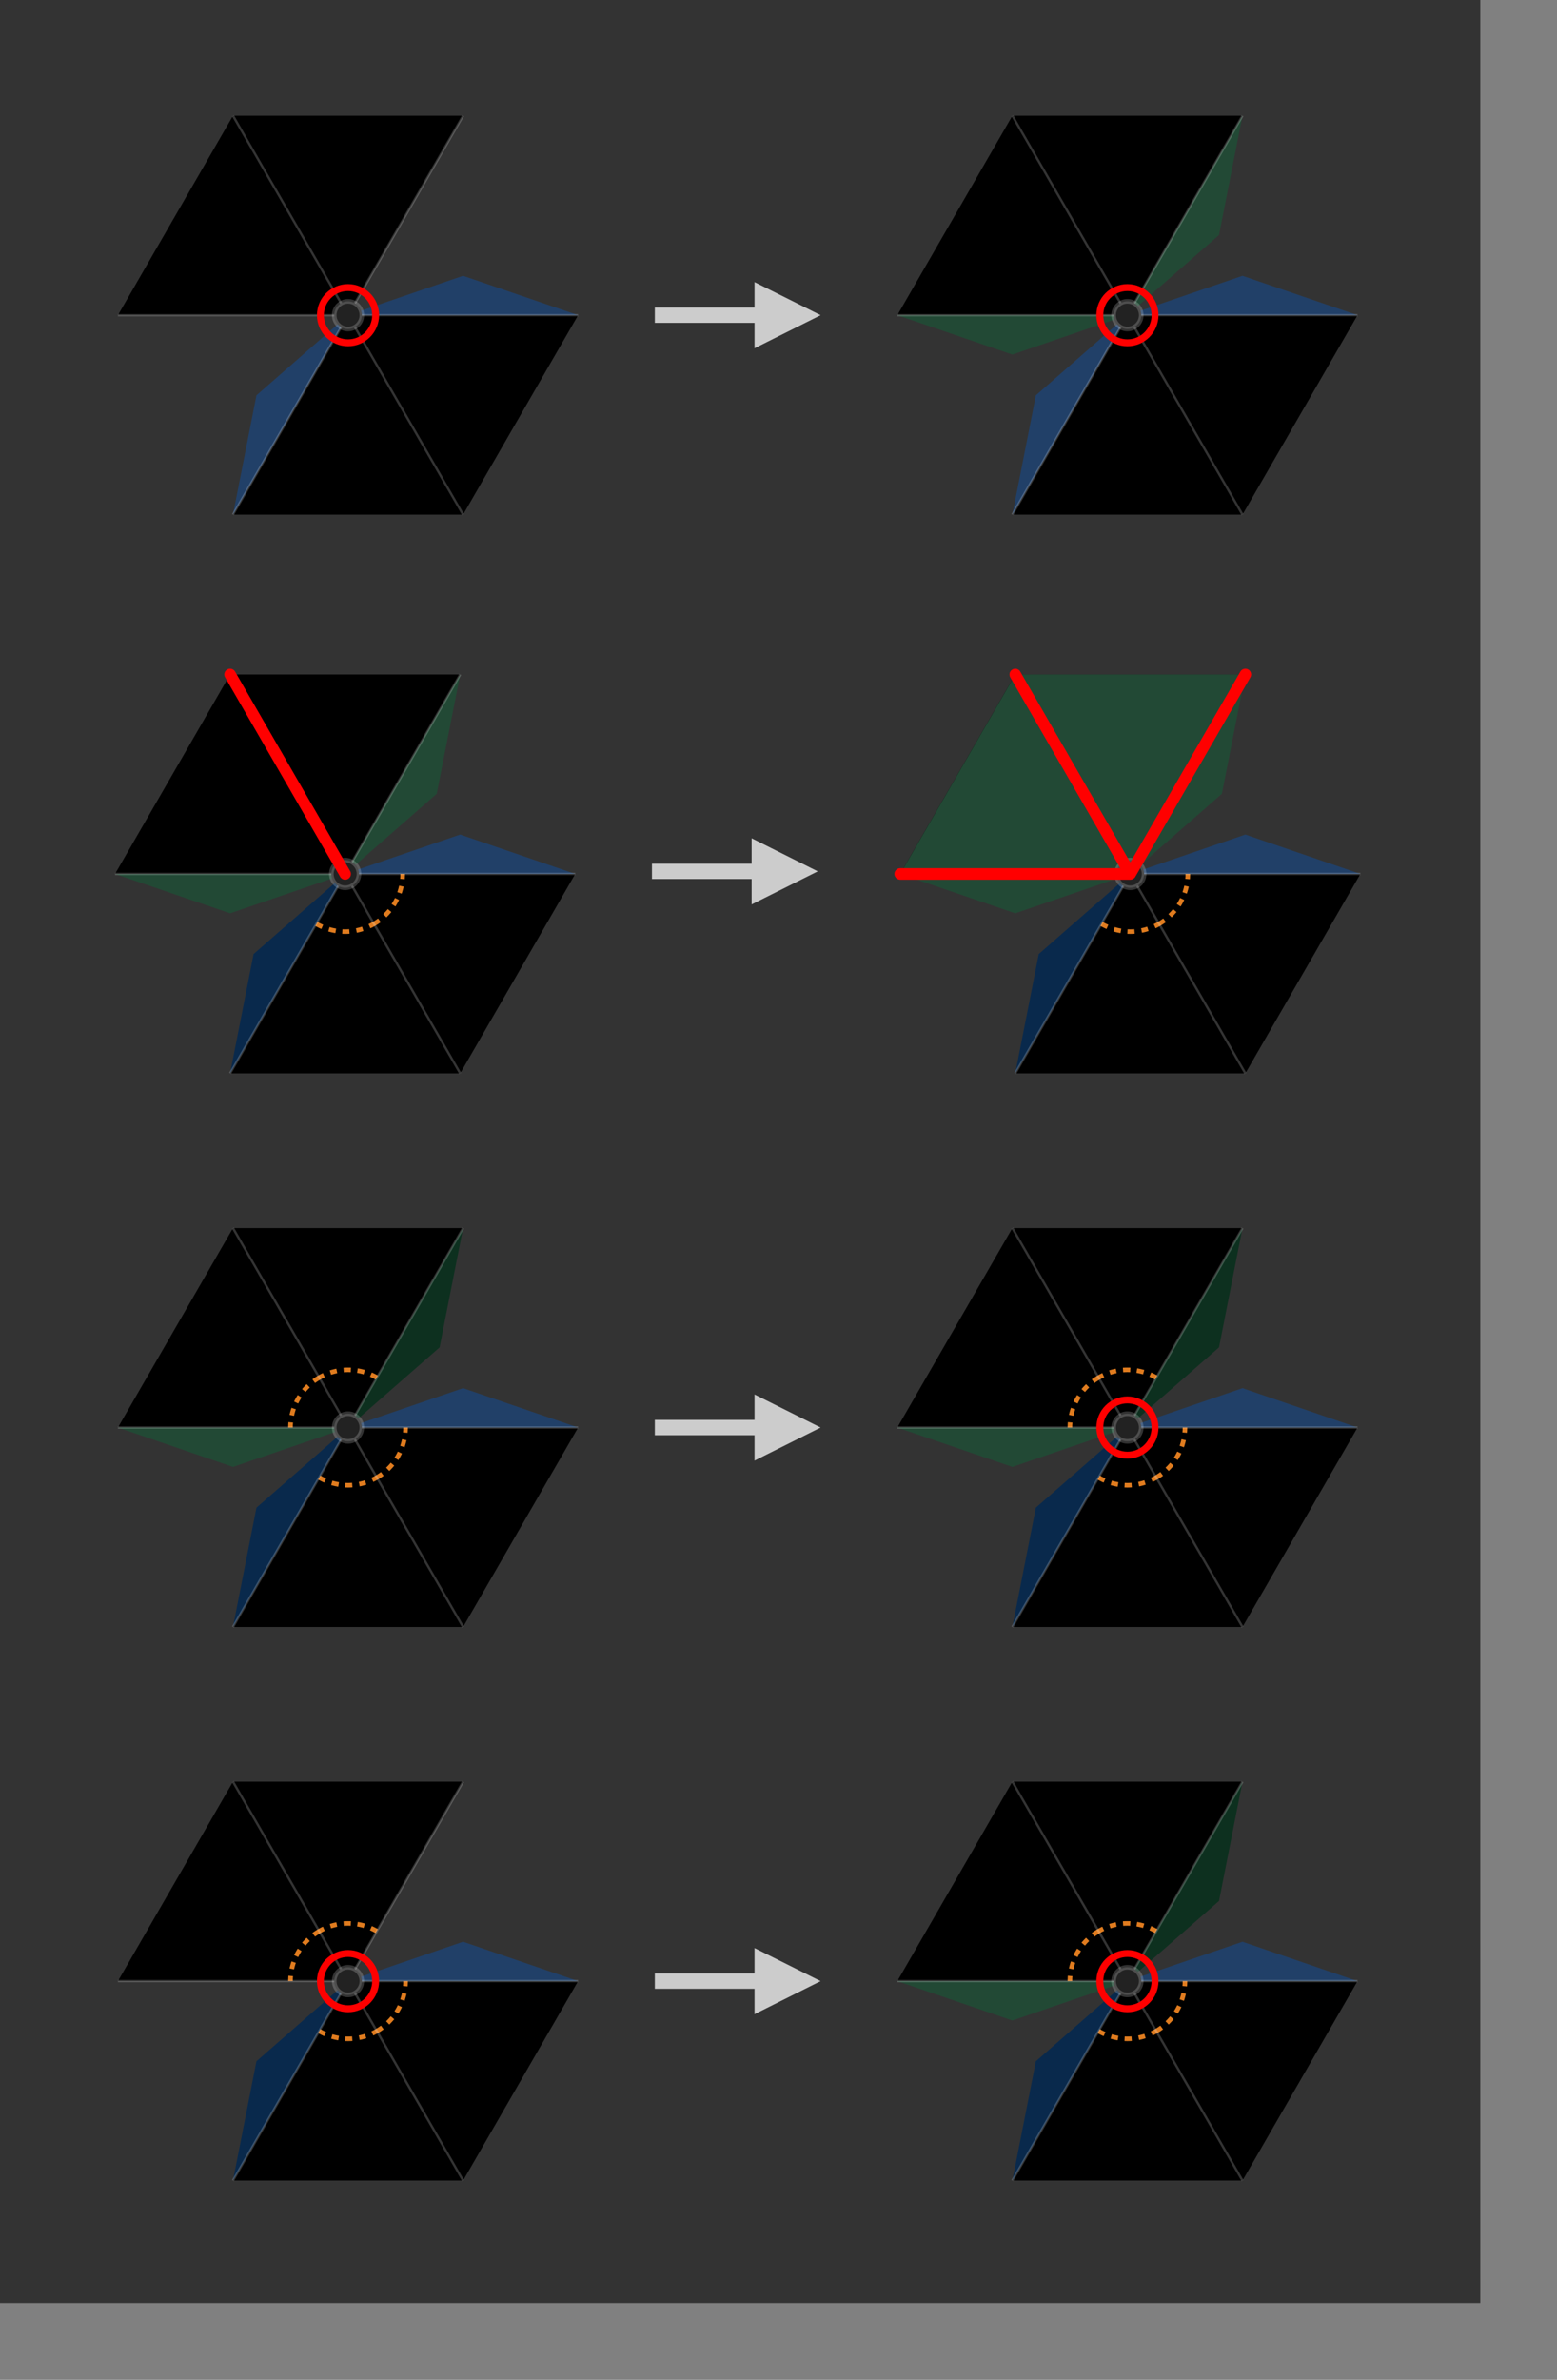 <svg xmlns="http://www.w3.org/2000/svg" width="203" height="310" aria-hidden="true" style="pointer-events:none;position:absolute;left:0;top:0;transform-origin:left top;z-index:20"><rect width="100%" height="100%" fill="#808080" stroke="none"/><rect width="193" height="300" rx="0" ry="0" style="fill:#333"/><path d="M.5.866 0 0h1zm-1 0L0 0l.5.866zm0-1.732L0 0h-1zm1 0L0 0l-.5-.866z" style="fill:#000" transform="matrix(30 0 0 30 45.375 41.056)"/><path d="M1 0H0l.5-.171zM-.5.866 0 0l-.398.348z" style="fill:#214068" transform="matrix(30 0 0 30 45.375 41.056)"/><path d="M0 0h1M0 0l.5.866M0 0l-.5.866M0 0h-1m1 0-.5-.866M0 0l.5-.866" style="fill:none;stroke:rgba(255,255,255,.2);stroke-width:.01" transform="matrix(30 0 0 30 45.375 41.056)"/><circle r=".06" style="fill:#222;stroke:rgba(255,255,255,.2);stroke-width:.02" transform="matrix(30 0 0 30 45.375 41.056)"/><circle r=".12" style="fill:none;stroke:red;stroke-width:.03" transform="matrix(30 0 0 30 45.375 41.056)"/><path d="M0 .5h13v3L20 0l-7-3.5v3H0z" style="fill:#ccc;stroke:#ccc" transform="translate(85.875 41.056)"/><path d="M.5.866 0 0h1zm-1 0L0 0l.5.866zm0-1.732L0 0h-1zm1 0L0 0l-.5-.866z" style="fill:#000" transform="matrix(30 0 0 30 146.993 41.056)"/><path d="M1 0H0l.5-.171zM-.5.866 0 0l-.398.348z" style="fill:#214068" transform="matrix(30 0 0 30 146.993 41.056)"/><path d="M-1 0h1l-.5.171zM.5-.866 0 0l.398-.348z" style="fill:#224935" transform="matrix(30 0 0 30 146.993 41.056)"/><path d="M0 0h1M0 0l.5.866M0 0l-.5.866M0 0h-1m1 0-.5-.866M0 0l.5-.866" style="fill:none;stroke:rgba(255,255,255,.2);stroke-width:.01" transform="matrix(30 0 0 30 146.993 41.056)"/><circle r=".06" style="fill:#222;stroke:rgba(255,255,255,.2);stroke-width:.02" transform="matrix(30 0 0 30 146.993 41.056)"/><circle r=".12" style="fill:none;stroke:red;stroke-width:.03" transform="matrix(30 0 0 30 146.993 41.056)"/><path d="M.5.866 0 0h1zm-1 0L0 0l.5.866zm0-1.732L0 0h-1zm1 0L0 0l-.5-.866z" style="fill:#000" transform="matrix(30 0 0 30 45 113.842)"/><path d="M1 0H0l.5-.171z" style="fill:#214068" transform="matrix(30 0 0 30 45 113.842)"/><path d="M-1 0h1l-.5.171zM.5-.866 0 0l.398-.348z" style="fill:#224935" transform="matrix(30 0 0 30 45 113.842)"/><path d="M-.5.866 0 0l-.398.348z" style="fill:#09294c" transform="matrix(30 0 0 30 45 113.842)"/><path d="M.125.217A.25.25 0 0 0 .25 0m-.375.217a.25.25 0 0 0 .25 0" style="fill:none;stroke:#e07c1f;stroke-width:.02;stroke-dasharray:.03,.03;stroke-dashoffset:0" transform="matrix(30 0 0 30 45 113.842)"/><path d="M0 0h1M0 0l.5.866M0 0l-.5.866M0 0h-1m1 0-.5-.866M0 0l.5-.866" style="fill:none;stroke:rgba(255,255,255,.2);stroke-width:.01" transform="matrix(30 0 0 30 45 113.842)"/><circle r=".06" style="fill:#222;stroke:rgba(255,255,255,.2);stroke-width:.02" transform="matrix(30 0 0 30 45 113.842)"/><path d="m0 0-.5-.866" style="fill:none;stroke:red;stroke-width:.05;stroke-linecap:round" transform="matrix(30 0 0 30 45 113.842)"/><path d="M0 .5h13v3L20 0l-7-3.5v3H0z" style="fill:#ccc;stroke:#ccc" transform="translate(85.5 113.505)"/><path d="M.5.866 0 0h1zm-1 0L0 0l.5.866zm0-1.732L0 0h-1zm1 0L0 0l-.5-.866z" style="fill:#000" transform="matrix(30 0 0 30 147.368 113.842)"/><path d="M1 0H0l.5-.171z" style="fill:#214068" transform="matrix(30 0 0 30 147.368 113.842)"/><path d="M-1 0h1l-.5.171zM.5-.866 0 0l.398-.348zm-1 0L0 0h-1zm1 0L0 0l-.5-.866z" style="fill:#224935" transform="matrix(30 0 0 30 147.368 113.842)"/><path d="M-.5.866 0 0l-.398.348z" style="fill:#09294c" transform="matrix(30 0 0 30 147.368 113.842)"/><path d="M.125.217A.25.25 0 0 0 .25 0m-.375.217a.25.25 0 0 0 .25 0" style="fill:none;stroke:#e07c1f;stroke-width:.02;stroke-dasharray:.03,.03;stroke-dashoffset:0" transform="matrix(30 0 0 30 147.368 113.842)"/><path d="M0 0h1M0 0l.5.866M0 0l-.5.866M0 0h-1m1 0-.5-.866M0 0l.5-.866" style="fill:none;stroke:rgba(255,255,255,.2);stroke-width:.01" transform="matrix(30 0 0 30 147.368 113.842)"/><circle r=".06" style="fill:#222;stroke:rgba(255,255,255,.2);stroke-width:.02" transform="matrix(30 0 0 30 147.368 113.842)"/><path d="M0 0h-1m1 0-.5-.866M0 0l.5-.866" style="fill:none;stroke:red;stroke-width:.05;stroke-linecap:round" transform="matrix(30 0 0 30 147.368 113.842)"/><path d="M.5.866 0 0h1zm-1 0L0 0l.5.866zm0-1.732L0 0h-1zm1 0L0 0l-.5-.866z" style="fill:#000" transform="matrix(30 0 0 30 45.375 185.954)"/><path d="M1 0H0l.5-.171z" style="fill:#214068" transform="matrix(30 0 0 30 45.375 185.954)"/><path d="M-1 0h1l-.5.171z" style="fill:#224935" transform="matrix(30 0 0 30 45.375 185.954)"/><path d="M-.5.866 0 0l-.398.348z" style="fill:#09294c" transform="matrix(30 0 0 30 45.375 185.954)"/><path d="M.5-.866 0 0l.398-.348z" style="fill:#0d301f" transform="matrix(30 0 0 30 45.375 185.954)"/><path d="M.125.217A.25.25 0 0 0 .25 0m-.375.217a.25.25 0 0 0 .25 0m-.25-.434A.25.25 0 0 0-.25 0m.375-.217a.25.25 0 0 0-.25 0" style="fill:none;stroke:#e07c1f;stroke-width:.02;stroke-dasharray:.03,.03;stroke-dashoffset:0" transform="matrix(30 0 0 30 45.375 185.954)"/><path d="M0 0h1M0 0l.5.866M0 0l-.5.866M0 0h-1m1 0-.5-.866M0 0l.5-.866" style="fill:none;stroke:rgba(255,255,255,.2);stroke-width:.01" transform="matrix(30 0 0 30 45.375 185.954)"/><circle r=".06" style="fill:#222;stroke:rgba(255,255,255,.2);stroke-width:.02" transform="matrix(30 0 0 30 45.375 185.954)"/><path d="M0 .5h13v3L20 0l-7-3.5v3H0z" style="fill:#ccc;stroke:#ccc" transform="translate(85.875 185.954)"/><path d="M.5.866 0 0h1zm-1 0L0 0l.5.866zm0-1.732L0 0h-1zm1 0L0 0l-.5-.866z" style="fill:#000" transform="matrix(30 0 0 30 146.993 185.954)"/><path d="M1 0H0l.5-.171z" style="fill:#214068" transform="matrix(30 0 0 30 146.993 185.954)"/><path d="M-1 0h1l-.5.171z" style="fill:#224935" transform="matrix(30 0 0 30 146.993 185.954)"/><path d="M-.5.866 0 0l-.398.348z" style="fill:#09294c" transform="matrix(30 0 0 30 146.993 185.954)"/><path d="M.5-.866 0 0l.398-.348z" style="fill:#0d301f" transform="matrix(30 0 0 30 146.993 185.954)"/><path d="M.125.217A.25.25 0 0 0 .25 0m-.375.217a.25.25 0 0 0 .25 0m-.25-.434A.25.25 0 0 0-.25 0m.375-.217a.25.25 0 0 0-.25 0" style="fill:none;stroke:#e07c1f;stroke-width:.02;stroke-dasharray:.03,.03;stroke-dashoffset:0" transform="matrix(30 0 0 30 146.993 185.954)"/><path d="M0 0h1M0 0l.5.866M0 0l-.5.866M0 0h-1m1 0-.5-.866M0 0l.5-.866" style="fill:none;stroke:rgba(255,255,255,.2);stroke-width:.01" transform="matrix(30 0 0 30 146.993 185.954)"/><circle r=".06" style="fill:#222;stroke:rgba(255,255,255,.2);stroke-width:.02" transform="matrix(30 0 0 30 146.993 185.954)"/><circle r=".12" style="fill:none;stroke:red;stroke-width:.03" transform="matrix(30 0 0 30 146.993 185.954)"/><path d="M.5.866 0 0h1zm-1 0L0 0l.5.866zm0-1.732L0 0h-1zm1 0L0 0l-.5-.866z" style="fill:#000" transform="matrix(30 0 0 30 45.375 258.065)"/><path d="M1 0H0l.5-.171z" style="fill:#214068" transform="matrix(30 0 0 30 45.375 258.065)"/><path d="M-.5.866 0 0l-.398.348z" style="fill:#09294c" transform="matrix(30 0 0 30 45.375 258.065)"/><path d="M.125.217A.25.25 0 0 0 .25 0m-.375.217a.25.25 0 0 0 .25 0m-.25-.434A.25.25 0 0 0-.25 0m.375-.217a.25.25 0 0 0-.25 0" style="fill:none;stroke:#e07c1f;stroke-width:.02;stroke-dasharray:.03,.03;stroke-dashoffset:0" transform="matrix(30 0 0 30 45.375 258.065)"/><path d="M0 0h1M0 0l.5.866M0 0l-.5.866M0 0h-1m1 0-.5-.866M0 0l.5-.866" style="fill:none;stroke:rgba(255,255,255,.2);stroke-width:.01" transform="matrix(30 0 0 30 45.375 258.065)"/><circle r=".06" style="fill:#222;stroke:rgba(255,255,255,.2);stroke-width:.02" transform="matrix(30 0 0 30 45.375 258.065)"/><circle r=".12" style="fill:none;stroke:red;stroke-width:.03" transform="matrix(30 0 0 30 45.375 258.065)"/><path d="M0 .5h13v3L20 0l-7-3.5v3H0z" style="fill:#ccc;stroke:#ccc" transform="translate(85.875 258.065)"/><path d="M.5.866 0 0h1zm-1 0L0 0l.5.866zm0-1.732L0 0h-1zm1 0L0 0l-.5-.866z" style="fill:#000" transform="matrix(30 0 0 30 146.993 258.065)"/><path d="M1 0H0l.5-.171z" style="fill:#214068" transform="matrix(30 0 0 30 146.993 258.065)"/><path d="M-1 0h1l-.5.171z" style="fill:#224935" transform="matrix(30 0 0 30 146.993 258.065)"/><path d="M-.5.866 0 0l-.398.348z" style="fill:#09294c" transform="matrix(30 0 0 30 146.993 258.065)"/><path d="M.5-.866 0 0l.398-.348z" style="fill:#0d301f" transform="matrix(30 0 0 30 146.993 258.065)"/><path d="M.125.217A.25.25 0 0 0 .25 0m-.375.217a.25.25 0 0 0 .25 0m-.25-.434A.25.25 0 0 0-.25 0m.375-.217a.25.25 0 0 0-.25 0" style="fill:none;stroke:#e07c1f;stroke-width:.02;stroke-dasharray:.03,.03;stroke-dashoffset:0" transform="matrix(30 0 0 30 146.993 258.065)"/><path d="M0 0h1M0 0l.5.866M0 0l-.5.866M0 0h-1m1 0-.5-.866M0 0l.5-.866" style="fill:none;stroke:rgba(255,255,255,.2);stroke-width:.01" transform="matrix(30 0 0 30 146.993 258.065)"/><circle r=".06" style="fill:#222;stroke:rgba(255,255,255,.2);stroke-width:.02" transform="matrix(30 0 0 30 146.993 258.065)"/><circle r=".12" style="fill:none;stroke:red;stroke-width:.03" transform="matrix(30 0 0 30 146.993 258.065)"/></svg>